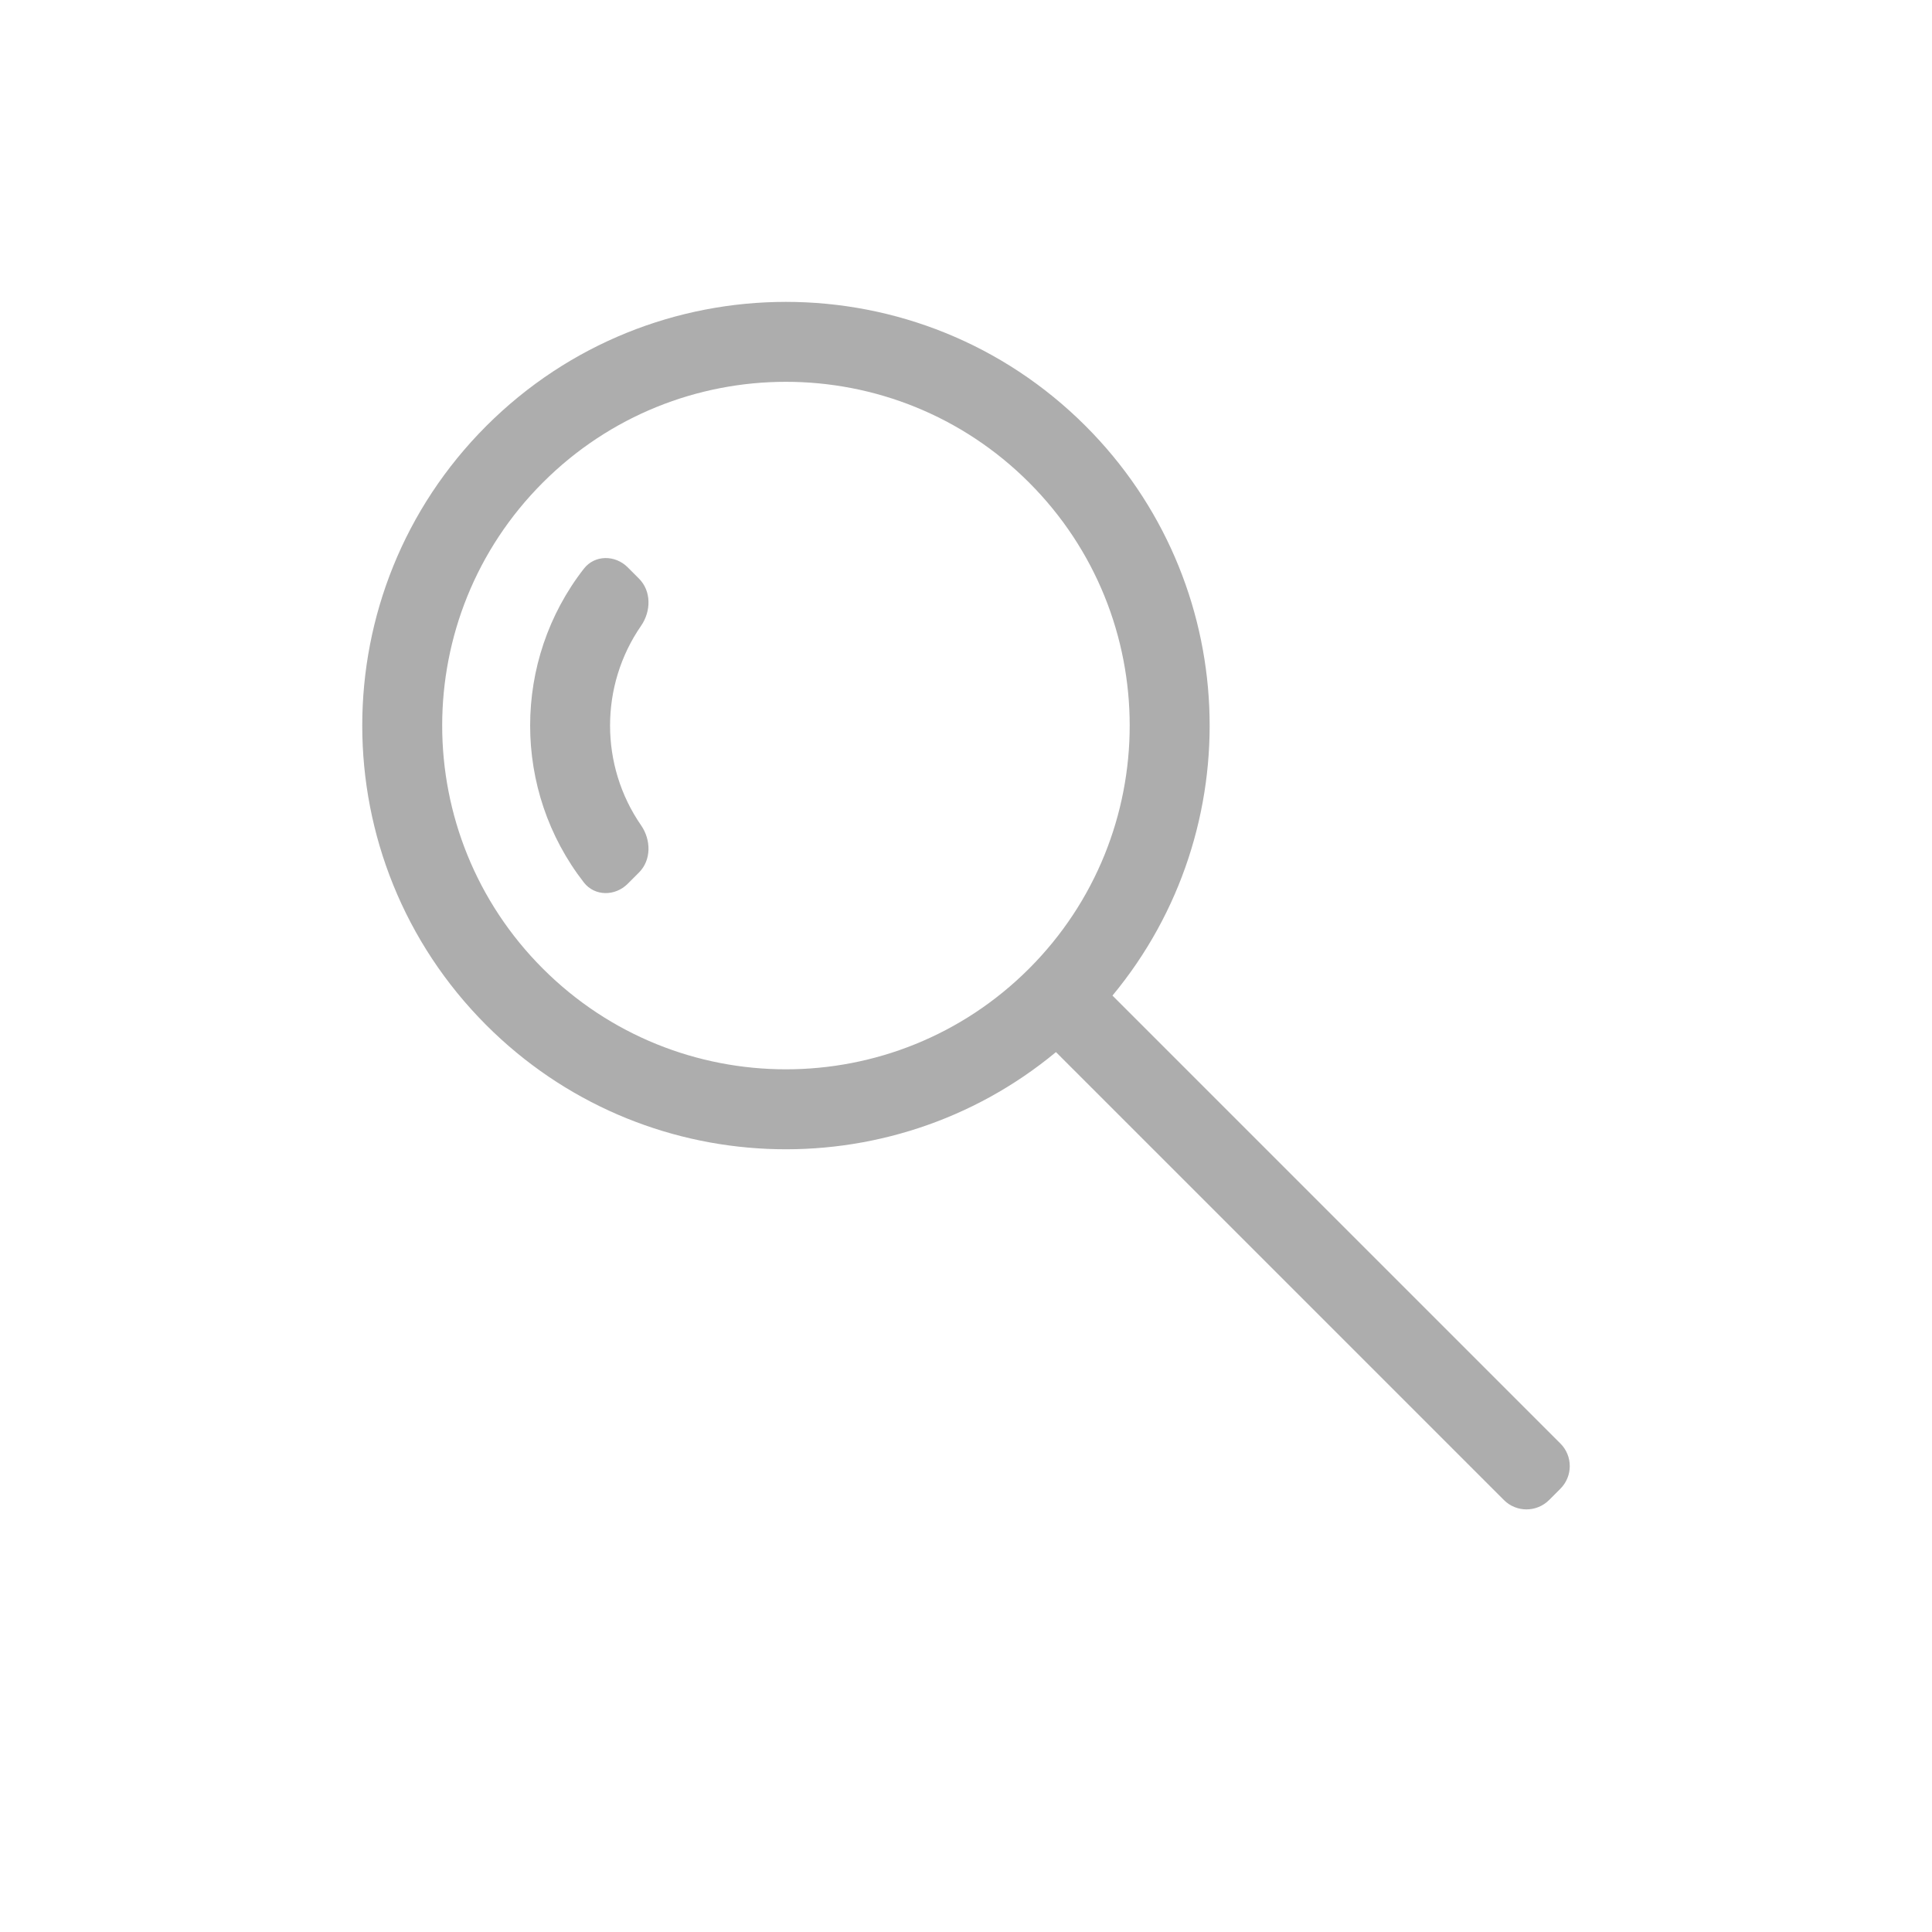 <svg width="32" height="32" viewBox="0 0 32 32" fill="none" xmlns="http://www.w3.org/2000/svg">
<g id="Type=analytics-overview">
<g id="Union">
<path d="M9.671 9.419C9.851 9.188 10.189 9.189 10.396 9.396L10.583 9.583C10.79 9.79 10.785 10.123 10.619 10.364C9.933 11.356 9.933 12.679 10.619 13.671C10.785 13.912 10.79 14.245 10.583 14.452L10.396 14.639C10.189 14.846 9.851 14.848 9.671 14.617C8.484 13.092 8.484 10.943 9.671 9.419Z" fill="#ADADAD"/>
<path fill-rule="evenodd" clip-rule="evenodd" d="M8.055 7.055C5.315 9.796 5.315 14.239 8.055 16.98C10.638 19.563 14.733 19.712 17.49 17.426L24.909 24.845C25.115 25.052 25.451 25.052 25.658 24.845L25.845 24.658C26.052 24.451 26.052 24.115 25.845 23.909L18.426 16.49C20.712 13.733 20.563 9.638 17.98 7.055C15.239 4.315 10.796 4.315 8.055 7.055ZM8.992 16.044C6.768 13.82 6.768 10.215 8.992 7.992C11.215 5.768 14.82 5.768 17.044 7.992C19.267 10.215 19.267 13.82 17.044 16.044C14.82 18.267 11.215 18.267 8.992 16.044Z" fill="#ADADAD"/>
</g>
</g>
</svg>
